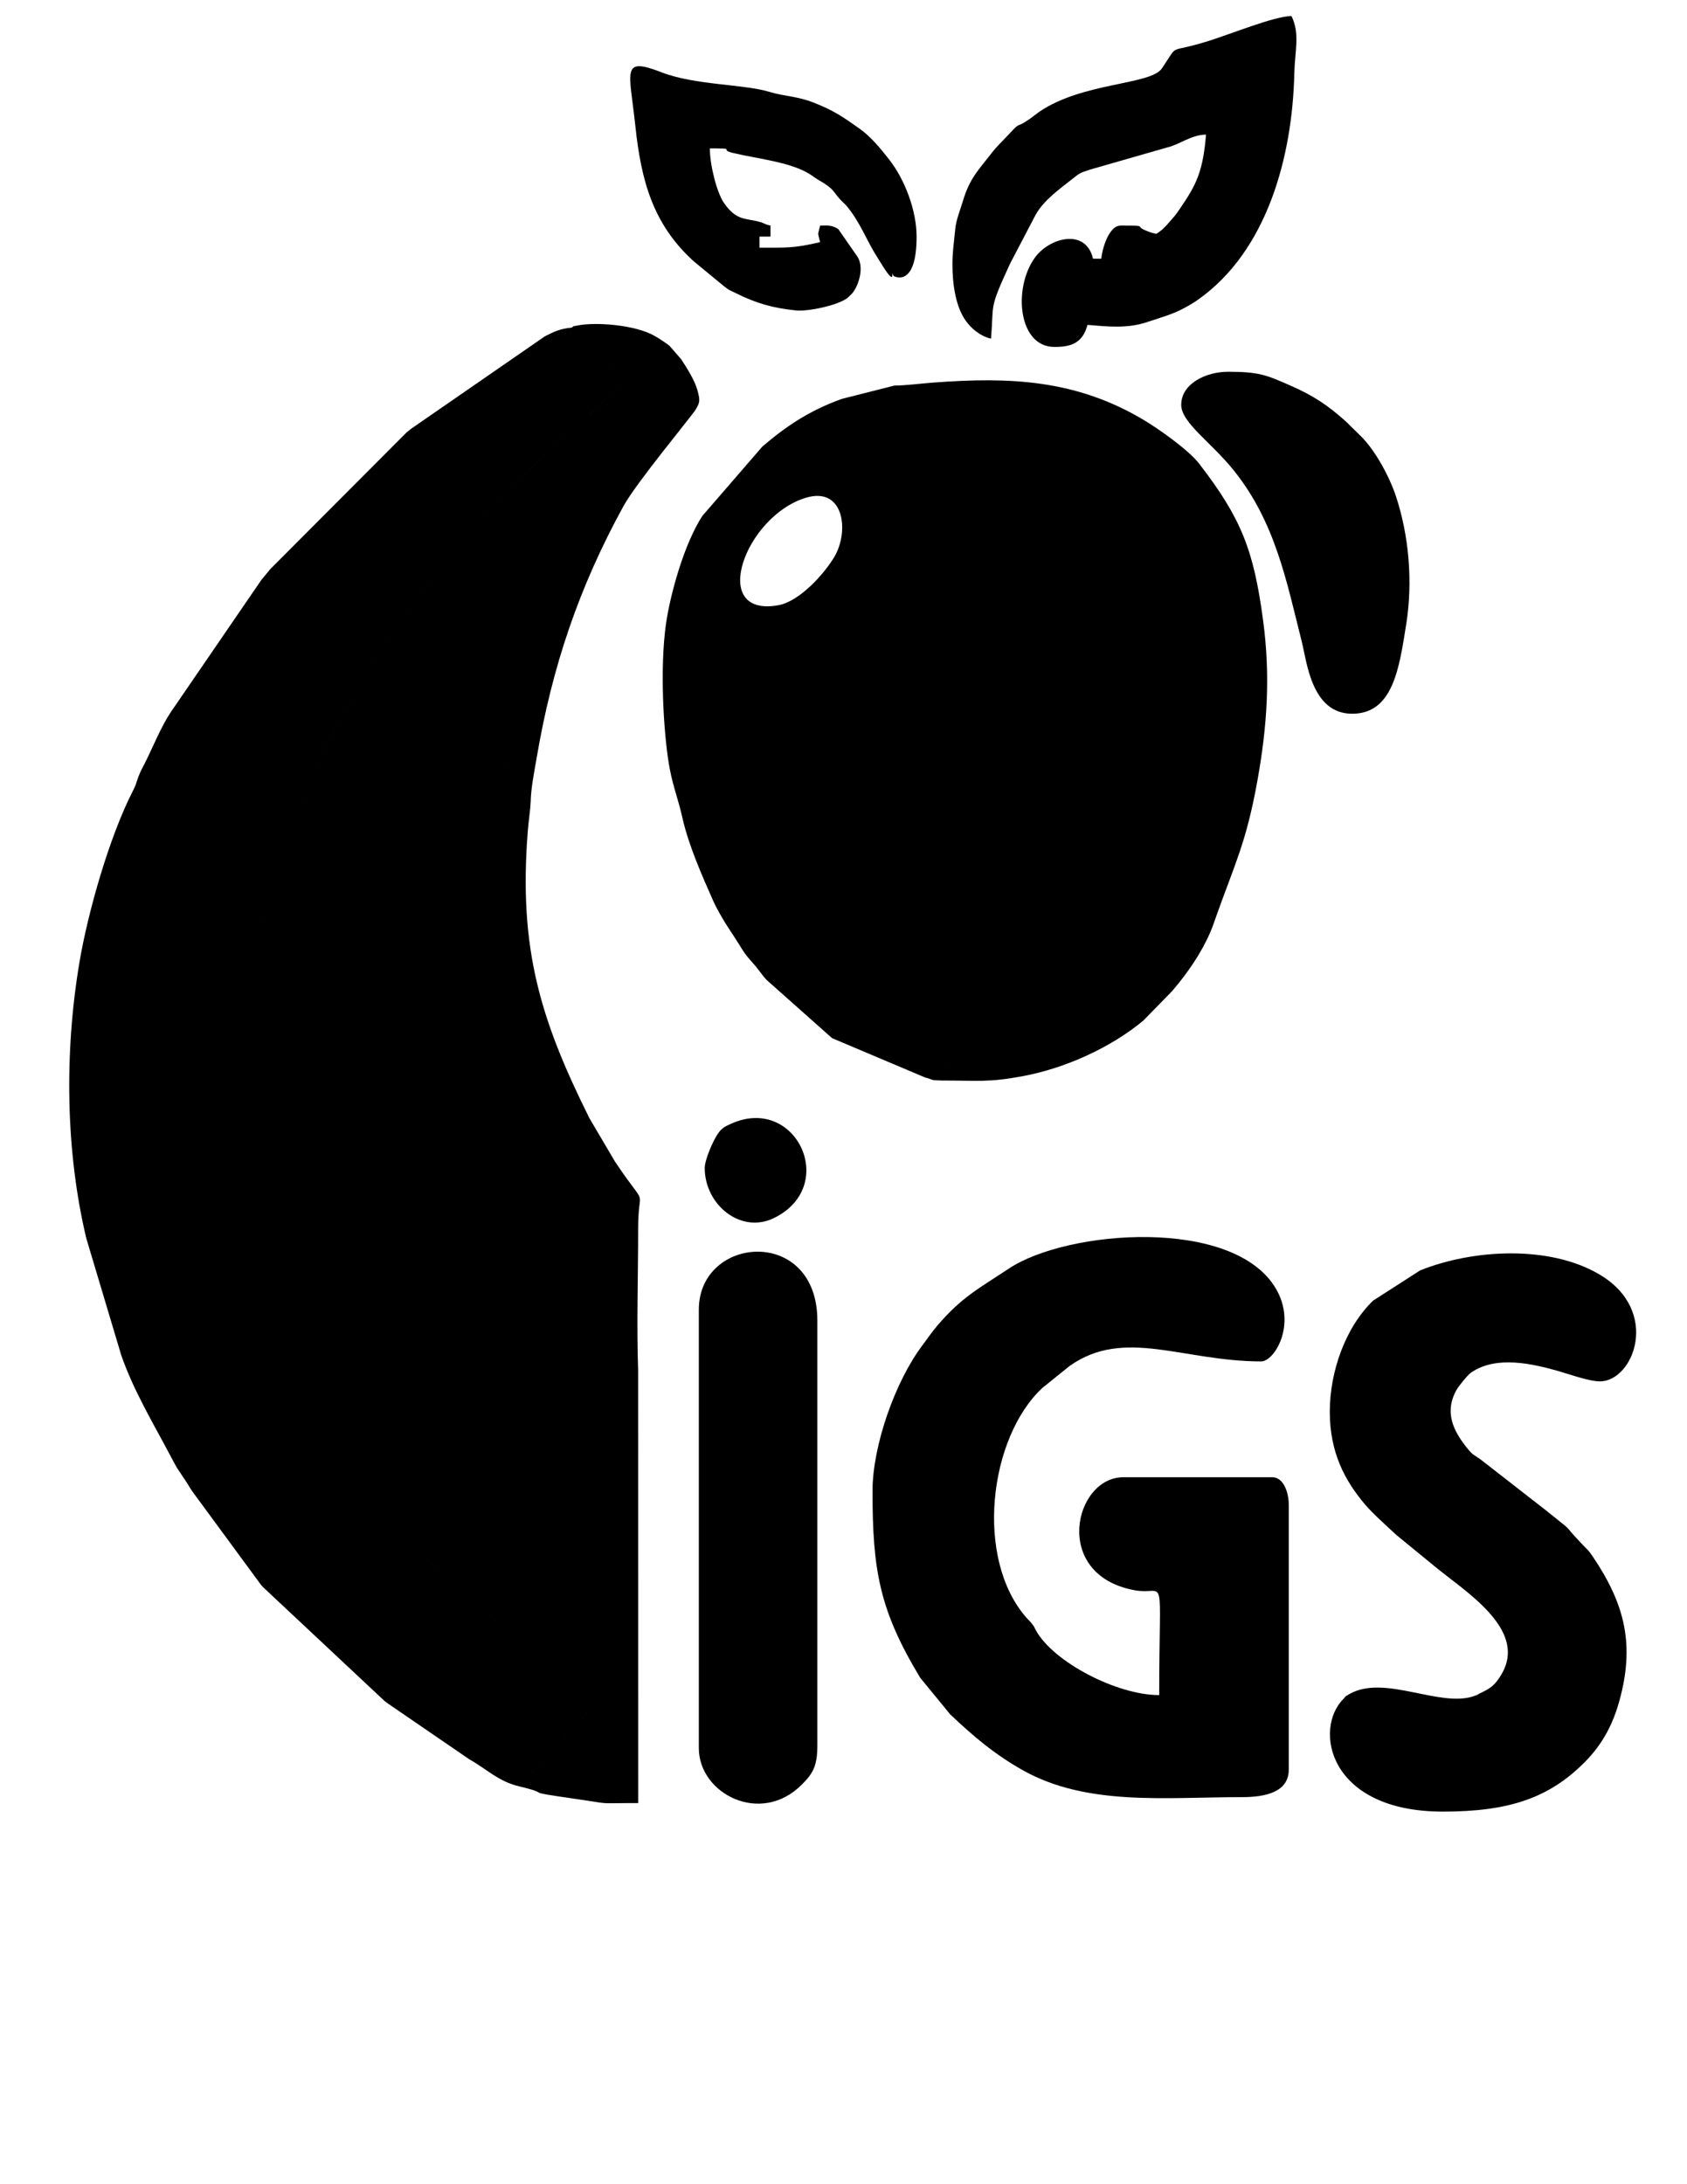 <?xml version="1.0" encoding="UTF-8"?>
<!DOCTYPE svg PUBLIC "-//W3C//DTD SVG 1.1//EN" "http://www.w3.org/Graphics/SVG/1.1/DTD/svg11.dtd">
<!-- Creator: CorelDRAW -->
<svg xmlns="http://www.w3.org/2000/svg" xml:space="preserve" width="215.9mm" height="279.4mm" version="1.1" style="shape-rendering:geometricPrecision; text-rendering:geometricPrecision; image-rendering:optimizeQuality; fill-rule:evenodd; clip-rule:evenodd"
viewBox="0 0 21590 27940"
 xmlns:xlink="http://www.w3.org/1999/xlink"
 xmlns:xodm="http://www.corel.com/coreldraw/odm/2003">
 <defs>
  <style type="text/css">
   <![CDATA[
    .fil0 {fill:black}
   ]]>
  </style>
 </defs>
 <g id="Capa_x0020_1">
  <path class="fil0" d="M6653.16 22853c450.27,108.89 -19.27,52.53 688.93,155.04 530.18,76.74 253.74,56.63 825.32,56.63l0 -270.32 -70.56 191.96c-81.36,-234.15 -20.3,-4071.24 -8.39,-4895.81 7.52,-520.95 116.12,-369.9 -454.49,-1017.82l-621.77 -893.49c-569.69,-919.67 -915.13,-1758.91 -1145.1,-2842.49 -174.53,-822.35 -180.25,-1886.59 -44.67,-2749.56 45.56,-290.03 124.04,-596.66 143.13,-875.08 266.5,-11.29 452.75,86.69 554.87,95.56 170.41,14.82 130.24,40.56 143.1,-54.53 35.52,330.26 -19.26,173.39 88.18,411.19l26.54 61.55c3.79,8.77 7.67,22.47 13.32,32.84 2.83,-176.82 46.57,-386.92 75.69,-559.14 198.37,-1172.99 544.11,-2191.2 1112.54,-3226.62 163.38,-297.62 871.98,-1148.69 921.84,-1231.84 56.63,-94.43 60.53,-116.3 23.4,-251.85 -34.34,-125.39 -139.95,-291.4 -208.19,-395.1l-147.84 -169.66c-52.11,-42.54 -140.46,-98.38 -190.42,-127.08 -253.38,-145.53 -759.9,-178.79 -981.47,-134.58 -106.54,21.25 -32.43,-0.33 -82.31,28.27 -33.87,144.4 -18.9,111.1 98.92,221.96 259.74,244.42 266.97,219.9 588.38,398.74 -41.96,119.47 -227.68,256.95 -401.8,435.39 -374.18,383.43 -785.01,668.8 -1262.03,1207.05 -647.18,730.25 -1291.63,1497.91 -1752.18,2378.57 -54.78,104.74 -22.23,49.04 -77.67,127.61 -515.05,729.93 -875.72,1947.6 -1155.6,2800.38 -132.88,404.87 -201.64,925.99 -260.9,1383.58 -135.82,1048.65 21.37,2790.95 447.88,3716.56l175.08 463.09c185.71,424.86 616.03,1214.04 889.8,1577.82 128.3,170.5 237.94,320.6 358.05,489.89 364.34,513.55 1625.73,1598.74 2190.85,1934.75 199.39,118.56 341.95,254.15 493.39,345.19 -50.66,219.02 -337.06,442.66 -471.4,613.7 -92.58,117.86 -483.08,457.39 -522.42,567.65zm0 0c39.34,-110.26 429.84,-449.79 522.42,-567.65 134.34,-171.04 420.74,-394.68 471.4,-613.7 -151.44,-91.04 -294,-226.63 -493.39,-345.19 -565.12,-336.01 -1826.51,-1421.2 -2190.85,-1934.75 -120.11,-169.29 -229.75,-319.39 -358.05,-489.89 -273.77,-363.78 -704.09,-1152.96 -889.8,-1577.82l-175.08 -463.09c-426.51,-925.61 -583.7,-2667.91 -447.88,-3716.56 59.26,-457.59 128.02,-978.71 260.9,-1383.58 279.88,-852.78 640.55,-2070.45 1155.6,-2800.38 55.44,-78.57 22.89,-22.87 77.67,-127.61 460.55,-880.66 1105,-1648.32 1752.18,-2378.57 477.02,-538.25 887.85,-823.62 1262.03,-1207.05 174.12,-178.44 359.84,-315.92 401.8,-435.39 -321.41,-178.84 -328.64,-154.32 -588.38,-398.74 -117.82,-110.86 -132.79,-77.56 -98.92,-221.96 -147.76,13.23 -230.8,54.76 -341.55,111.12l-1710.9 1181.89c-40.7,31.75 -33,25.96 -58.73,47.09l-1744.23 1748.27c-49.14,61.1 -62.73,76.23 -111.85,135.1l-1162.02 1695.48c-128.92,193.47 -229.08,450.13 -333.04,654.73 -29.04,57.15 -52.39,96.43 -79.57,167.38 -35.84,93.53 -23.9,90.93 -68.85,178.1 -304.42,590.35 -580.44,1562.89 -688.09,2204.68 -194.33,1158.49 -175.15,2420.68 88.46,3525.23l446.64 1493.64c156.97,452.2 404,861.45 625.17,1279.83 29.12,55.08 47.17,89.76 86.84,160.1l98.56 148.39c46.65,65.86 54.73,90.03 96.1,150.84l881.9 1199.49c4.73,5.55 11.7,13.31 16.58,18.7 4.87,5.39 12.24,12.78 17.24,18.03l1548.29 1450.32c5.89,4.46 14.06,10.88 20.02,15.27 5.97,4.4 14.25,10.64 20.31,14.96l1046.87 717.01c216.24,119.5 370.98,284.88 644.2,346.28zm1514.25 -58.65l-0.69 -5266.67c-20.81,-583.99 0.6,-1212.65 0.05,-1801.89 -0.57,-606.04 146.87,-205.49 -295.95,-866.48l-327.09 -554.85c-627.79,-1260.04 -906.22,-2164.7 -790.11,-3660.3 11.03,-142.17 34.52,-292.23 37.95,-385.49 -5.65,-10.37 -9.53,-24.07 -13.32,-32.84l-26.54 -61.55c-107.44,-237.8 -52.66,-80.93 -88.18,-411.19 -12.86,95.09 27.31,69.35 -143.1,54.53 -102.12,-8.87 -288.37,-106.85 -554.87,-95.56 -19.09,278.42 -97.57,585.05 -143.13,875.08 -135.58,862.97 -129.86,1927.21 44.67,2749.56 229.97,1083.58 575.41,1922.82 1145.1,2842.49l621.77 893.49c570.61,647.92 462.01,496.87 454.49,1017.82 -11.91,824.57 -72.97,4661.66 8.39,4895.81l70.56 -191.96z"/>
  <path class="fil0" d="M12052.61 13821.9c-18.85,-16.95 -29.56,-56.71 -48.11,-74.36 297.37,-160.13 939.98,-1714.47 1111.52,-2173.29 551.08,-1473.97 842.92,-2549.67 547.49,-4130.3 -127.98,-684.7 -684.72,-1615.65 -1116.1,-2165.2 -214.18,-272.86 -434.75,-469.82 -865.15,-339.19 -112.64,34.19 -253.13,30.89 -335.35,62.72 209.46,0 13.58,13.17 101.15,-70.38l-675.4 171.09c-404.57,145.91 -699.18,338.88 -1014.76,608.01l-769.35 888.71c-216.15,333.17 -379.94,895.91 -449.13,1279.48 -94.41,523.37 -60.57,1328.06 9.5,1821.75 46.19,325.45 122.8,483.87 186.03,766.47 75.64,338.08 246.33,726.72 391.65,1054.74 39.55,89.28 115.44,223.36 176.23,317.66 71.98,111.67 119.64,180.76 193.12,300.76 70.58,115.29 134.97,164.19 218.4,275.49 23.44,31.28 64.87,85.25 94.33,117.34l840.58 746.92 1190.22 502.76c116.16,30.47 58.16,35.54 213.13,38.82zm-604.55 -8890c-87.57,83.55 108.31,70.38 -101.15,70.38 82.22,-31.83 222.71,-28.53 335.35,-62.72 430.4,-130.63 650.97,66.33 865.15,339.19 431.38,549.55 988.12,1480.5 1116.1,2165.2 295.43,1580.63 3.59,2656.33 -547.49,4130.3 -171.54,458.82 -814.15,2013.16 -1111.52,2173.29 18.55,17.65 29.26,57.41 48.11,74.36 472.14,0 594,26.07 1033.81,-55.15 541.38,-99.97 1129.71,-364.83 1545.93,-711.85l366.11 -374.73c4.76,-5.52 11.47,-13.51 16.21,-19.06 182.45,-214.11 358.35,-468.43 470.89,-728.56 36.54,-84.47 45.46,-116.34 77,-205.22 238.27,-671.56 385.11,-943.87 527.49,-1730.28 129.46,-715 168.49,-1355.45 75.39,-2056.52 -120.3,-905.9 -281.89,-1311.97 -816.15,-2006.07 -135.87,-176.51 -511.91,-442.46 -709.4,-560.61 -862.06,-515.73 -1707.35,-555.02 -2700.09,-479.55 -172.15,13.09 -354.95,37.6 -491.74,37.6zm3669.06 246.94c0,228.36 386.45,480.83 675.15,841.8 526.57,658.41 670.33,1401.69 870.27,2198.9 63.2,252.03 124.59,910.41 641.8,910.41 523.39,0 602.37,-580.77 692.01,-1142.43 87.3,-546.96 34.83,-1138.53 -131.6,-1640.47 -81.37,-245.43 -257.47,-574.19 -440.11,-759.34l-195.8 -192.25c-238.26,-215.3 -428.02,-337.41 -704.86,-459.31 -312.07,-137.42 -406.26,-180.64 -807.14,-180.64 -285.37,0 -599.72,153.15 -599.72,423.33zm-4805.57 1189.03c-777.89,237.1 -1245.16,1529.98 -354.7,1375.23 276.36,-48.02 591.47,-402.6 719.8,-617.67 195.71,-328 126.49,-907.39 -365.1,-757.56z"/>
  <path class="fil0" d="M11166.43 19072.94c0,1007.98 86.29,1521.76 610.07,2388.55l381.27 465.39c289.85,276.58 574.99,518.72 937.35,720.71 821.63,458.03 1820.63,341.18 2798.53,341.18 296.61,0 599.73,-61.15 599.73,-352.77l0 -3386.67c0,-158.82 -66.74,-352.78 -211.67,-352.78l-1905 0c-633.11,0 -919.11,1251.87 144.66,1445.66 410.92,74.86 313.95,-318.31 313.95,1341.29 -546.76,0 -1351.98,-425.03 -1575.39,-823.5 -38.54,-68.76 -4.69,-24.42 -52.62,-88.49 -4.41,-5.9 -11.27,-13.7 -15.91,-19.37 -4.62,-5.65 -12.04,-12.97 -16.82,-18.46 -6.74,-7.74 -27.75,-28.31 -34.55,-36 -671.11,-757.99 -483.59,-2307.68 200.13,-2943.51l351.69 -283.31c700.8,-491.56 1446.35,-55.97 2448.75,-55.97 169.78,0 456.89,-472.11 188.88,-929.72 -539.08,-920.43 -2671.34,-756.23 -3420.8,-256.09 -373.24,249.07 -601.01,359.7 -920.61,737.44 -66.45,78.54 -121.61,161.26 -182.11,241.23 -349.01,461.32 -639.53,1284.67 -639.53,1865.19z"/>
  <path class="fil0" d="M17018.42 18058.57c0,526.54 196.41,883.23 444.27,1178.51 105.94,126.2 285.93,284.48 410.74,400.64l465.69 380.98c382.95,323.65 1223.32,815.16 875.7,1400.22 -83.12,139.89 -136.64,177 -283.35,246.03 -29.01,13.64 8.36,4.96 -73.08,32.75 -432.23,147.51 -1138.05,-279.36 -1582.99,-30.77 -82.31,45.99 -47.89,30.63 -79.39,61.72 -391.7,386.65 -195.39,1445.19 1268.8,1445.19 849.7,0 1365.73,-173.92 1826.39,-643.04 220.29,-224.34 350.01,-474.88 431.66,-767.79 198.68,-712.79 78.96,-1233.76 -337.71,-1850.06 -60.63,-89.68 -60.76,-79.92 -129.98,-152.25 -323.95,-338.47 -35.65,-88.32 -474,-443.22l-833.14 -648.52c-93.96,-66.48 -95.97,-51.03 -172.06,-145.44 -177.51,-220.22 -296.13,-460.03 -134.27,-746.67 26.1,-46.21 136.34,-181.66 175.98,-212.08 5.88,-4.52 14.38,-10.49 20.65,-14.63 320.16,-211.28 773.6,-104.95 1100.5,-13.09 120.94,33.98 393.21,133.46 536.81,133.46 430.38,0 784.54,-901.76 -7.3,-1368.53 -642.25,-378.59 -1621.27,-321.44 -2294.16,-50.98l-601.44 386.33c-358.37,346.63 -554.32,912.56 -554.32,1421.24z"/>
  <path class="fil0" d="M8943.52 16753.07l0 5609.17c0,581.59 788.73,993.76 1315.35,468.69 141.7,-141.29 201.59,-234.57 201.59,-503.97l0 -5432.77c0,-1213.24 -1516.94,-1093.94 -1516.94,-141.12z"/>
  <path class="fil0" d="M12189.07 3379.68c0,256.98 41.31,537.19 165.54,716.4 70.43,101.6 187.34,203.25 328.35,236.1 38.72,-465.31 -31.04,-362.73 242.46,-956.99l327.2 -625.29c106.37,-192.58 310.87,-332.68 482.56,-469.94 89.22,-71.32 93.42,-68.32 208.74,-108.76l986.89 -283.11c171.82,-39.51 305.98,-162.06 503.81,-166.47 -39.8,478.27 -126.76,644.14 -329.2,940.8l-43.14 62.7c-4.41,5.94 -10.72,14.2 -15.24,20.04 -4.5,5.81 -11.04,13.91 -15.64,19.63l-98.7 112.96c-55.8,58.04 -71.36,72.54 -133.08,113.87 -73.05,-17.02 -65.79,-14.43 -134.5,-41.88 -155.77,-62.23 42.05,-63.95 -324.11,-63.95 -151.11,0 -236.92,302.89 -246.94,423.33l-105.84 0c-92.32,-396.3 -563.04,-270.24 -748.3,-7.47 -277.13,393.08 -207.38,1136.36 254.42,1136.36 204.92,0 359.18,-41.99 423.33,-282.22 258.71,21.53 509.69,51.2 772.71,-38.68 239.07,-81.7 356.6,-101.94 594.89,-251.77 6.43,-4.04 15,-9.82 21.28,-14.01 6.24,-4.17 14.66,-10.2 20.78,-14.49 894.05,-626.53 1211.85,-1840.84 1236.86,-2890.64 7.32,-307.47 75.08,-510.09 -35.97,-741.52 -224.4,5 -759.16,224.29 -1057.62,318.21 -551.82,173.66 -368.68,9.85 -600.54,351.96 -144.75,213.56 -1006.43,174.73 -1564.79,551.88l-121.33 90.33c-203.73,143.79 -101.47,16.75 -265.68,192.93 -92.46,99.19 -157.72,157.53 -235.62,258.27 -154.55,199.83 -272.41,311.95 -357.07,595.43 -30.08,100.74 -89.57,251.48 -99.68,358.93 -16.21,172.17 -36.83,298.36 -36.83,457.06z"/>
  <path class="fil0" d="M10495.74 2885.79c-32.17,138.06 -32.17,73.6 0,211.67 -342.82,79.86 -430.6,70.55 -776.11,70.55l0 -141.11 141.11 0 0 -141.11c-96.88,-22.57 -65.97,-29.18 -158.85,-52.81 -166.81,-42.45 -279.01,-11.63 -435.33,-234.96 -91.71,-131.03 -181.93,-482.17 -181.93,-700.01 368.52,0 101.37,11.74 294.52,58.25 312.09,75.16 774.27,118.8 1013.98,291.3 34.97,25.17 40.6,29.09 84.68,56.43 36.01,22.33 31.31,16.67 66.34,39.5 119.42,77.85 117.87,101.12 179.04,173.73 35.46,42.09 23.74,27.63 50.35,55.49 7.07,7.41 28.93,27.14 35.92,34.64 4.94,5.31 12.43,12.59 17.22,18.05 4.81,5.47 11.72,13.28 16.34,18.94 171.72,210.63 242.64,424.22 381.26,641.8l67.8 108.59c193.43,310.76 96.85,16.16 143.65,135.07 1.26,3.19 294.73,165.01 294.73,-502.9 0,-334.96 -151.22,-732.34 -352.41,-988.14 -111.2,-141.38 -233.99,-291.76 -380.87,-395.24 -225.79,-159.08 -328.3,-230.34 -585.85,-331.38 -213.48,-83.74 -364.62,-76.63 -567.74,-137.81 -329.68,-99.3 -949.6,-84.03 -1374.54,-248.24 -525.48,-203.07 -414,-30.48 -337.39,690.16 74.06,696.54 225.27,1252.5 744.72,1724.73l386.99 318.57c84.15,64.85 53.71,40.51 155.58,91.36 259.75,129.63 475.53,190.71 769.85,220.33 149.21,15.01 541.47,-63.94 663.03,-164.91l53.4 -52.43c71.42,-80.04 160.81,-313.47 72.01,-464.83l-246.92 -355.64c-6.26,-4.21 -14.47,-10.34 -21.24,-14.04 -77.89,-42.49 -112.74,-33.6 -213.34,-33.6z"/>
  <path class="fil0" d="M9019.13 14942.23c0,467.19 459.84,846.85 885.8,638.86 833.83,-407.15 284.68,-1573.72 -539.79,-1210.07 -88.51,39.05 -127.81,57.38 -181.27,136.23 -53.22,78.48 -164.74,322.52 -164.74,434.98z"/>
  <path class="fil0" d="M30840.92 22494.13c450.27,108.89 -19.27,52.53 688.93,155.04 530.18,76.74 253.74,56.63 825.32,56.63l0 -270.32 -70.56 191.96c-81.36,-234.15 -20.3,-4071.24 -8.39,-4895.81 7.52,-520.95 116.12,-369.9 -454.49,-1017.82l-621.77 -893.49c-569.69,-919.67 -915.13,-1758.91 -1145.1,-2842.49 -174.53,-822.35 -180.25,-1886.59 -44.67,-2749.56 45.56,-290.03 124.04,-596.66 143.13,-875.08 266.5,-11.29 452.75,86.69 554.87,95.56 170.41,14.82 130.24,40.56 143.1,-54.53 35.52,330.26 -19.26,173.39 88.18,411.19l26.54 61.55c3.79,8.77 7.67,22.47 13.32,32.84 2.83,-176.82 46.57,-386.92 75.69,-559.14 198.37,-1172.99 544.11,-2191.2 1112.54,-3226.62 163.38,-297.62 871.98,-1148.69 921.84,-1231.84 56.63,-94.43 60.53,-116.3 23.4,-251.85 -34.34,-125.39 -139.95,-291.4 -208.19,-395.1l-147.84 -169.66c-52.11,-42.54 -140.46,-98.38 -190.42,-127.08 -253.38,-145.53 -759.9,-178.79 -981.47,-134.58 -106.54,21.25 -32.43,-0.33 -82.31,28.27 -33.87,144.4 -18.9,111.1 98.92,221.96 259.74,244.42 266.97,219.9 588.38,398.74 -41.96,119.47 -227.68,256.95 -401.8,435.39 -374.18,383.43 -785.01,668.8 -1262.03,1207.05 -647.18,730.25 -1291.63,1497.91 -1752.18,2378.57 -54.78,104.74 -22.23,49.04 -77.67,127.61 -515.05,729.93 -875.72,1947.6 -1155.6,2800.38 -132.88,404.87 -201.64,925.99 -260.9,1383.58 -135.82,1048.65 21.37,2790.95 447.88,3716.56l175.08 463.09c185.71,424.86 616.03,1214.04 889.8,1577.82 128.3,170.5 237.94,320.6 358.05,489.89 364.34,513.55 1625.73,1598.74 2190.85,1934.75 199.39,118.56 341.95,254.15 493.39,345.19 -50.66,219.02 -337.06,442.66 -471.4,613.7 -92.58,117.86 -483.08,457.39 -522.42,567.65z"/>
  <path class="fil0" d="M30840.92 22494.13c39.34,-110.26 429.84,-449.79 522.42,-567.65 134.34,-171.04 420.74,-394.68 471.4,-613.7 -151.44,-91.04 -294,-226.63 -493.39,-345.19 -565.12,-336.01 -1826.51,-1421.2 -2190.85,-1934.75 -120.11,-169.29 -229.75,-319.39 -358.05,-489.89 -273.77,-363.78 -704.09,-1152.96 -889.8,-1577.82l-175.08 -463.09c-426.51,-925.61 -583.7,-2667.91 -447.88,-3716.56 59.26,-457.59 128.02,-978.71 260.9,-1383.58 279.88,-852.78 640.55,-2070.45 1155.6,-2800.38 55.44,-78.57 22.89,-22.87 77.67,-127.61 460.55,-880.66 1105,-1648.32 1752.18,-2378.57 477.02,-538.25 887.85,-823.62 1262.03,-1207.05 174.12,-178.44 359.84,-315.92 401.8,-435.39 -321.41,-178.84 -328.64,-154.32 -588.38,-398.74 -117.82,-110.86 -132.79,-77.56 -98.92,-221.96 -147.76,13.23 -230.8,54.76 -341.55,111.12l-1710.9 1181.89c-40.7,31.75 -33,25.96 -58.73,47.09l-1744.23 1748.27c-49.14,61.1 -62.73,76.23 -111.85,135.1l-1162.02 1695.48c-128.92,193.47 -229.08,450.13 -333.04,654.73 -29.04,57.15 -52.39,96.43 -79.57,167.38 -35.84,93.53 -23.9,90.93 -68.85,178.1 -304.42,590.35 -580.44,1562.89 -688.09,2204.68 -194.33,1158.49 -175.15,2420.68 88.46,3525.23l446.64 1493.64c156.97,452.2 404,861.45 625.17,1279.83 29.12,55.08 47.17,89.76 86.84,160.1l98.56 148.39c46.65,65.86 54.73,90.03 96.1,150.84l881.9 1199.49c4.73,5.55 11.7,13.31 16.58,18.7 4.87,5.39 12.24,12.78 17.24,18.03l1548.29 1450.32c5.89,4.46 14.06,10.88 20.02,15.27 5.97,4.4 14.25,10.64 20.31,14.96l1046.87 717.01c216.24,119.5 370.98,284.88 644.2,346.28z"/>
  <path class="fil0" d="M36240.37 13463.03c-18.85,-16.95 -29.56,-56.71 -48.11,-74.36 297.37,-160.13 939.98,-1714.47 1111.52,-2173.29 551.08,-1473.97 842.92,-2549.67 547.49,-4130.3 -127.98,-684.7 -684.72,-1615.65 -1116.1,-2165.2 -214.18,-272.86 -434.75,-469.82 -865.15,-339.19 -112.64,34.19 -253.13,30.89 -335.35,62.72 209.46,0 13.58,13.17 101.15,-70.38l-675.4 171.09c-404.57,145.91 -699.18,338.88 -1014.76,608.01l-769.35 888.71c-216.15,333.17 -379.94,895.91 -449.13,1279.48 -94.41,523.37 -60.57,1328.06 9.5,1821.75 46.19,325.45 122.8,483.87 186.03,766.47 75.64,338.08 246.33,726.72 391.65,1054.74 39.55,89.28 115.44,223.36 176.23,317.66 71.98,111.67 119.64,180.76 193.12,300.76 70.58,115.29 134.97,164.19 218.4,275.49 23.44,31.28 64.87,85.25 94.33,117.34l840.58 746.92 1190.22 502.76c116.16,30.47 58.16,35.54 213.13,38.82z"/>
  <path class="fil0" d="M35354.19 18714.07c0,1007.98 86.29,1521.76 610.07,2388.55l381.27 465.39c289.85,276.58 574.99,518.72 937.35,720.71 821.63,458.03 1820.63,341.18 2798.53,341.18 296.61,0 599.73,-61.15 599.73,-352.77l0 -3386.67c0,-158.82 -66.74,-352.78 -211.67,-352.78l-1905 0c-633.11,0 -919.11,1251.87 144.66,1445.66 410.92,74.86 313.95,-318.31 313.95,1341.29 -546.76,0 -1351.98,-425.03 -1575.39,-823.5 -38.54,-68.76 -4.69,-24.42 -52.62,-88.49 -4.41,-5.9 -11.27,-13.7 -15.91,-19.37 -4.62,-5.65 -12.04,-12.97 -16.82,-18.46 -6.74,-7.74 -27.75,-28.31 -34.55,-36 -671.11,-757.99 -483.59,-2307.68 200.13,-2943.51l351.69 -283.31c700.8,-491.56 1446.35,-55.97 2448.75,-55.97 169.78,0 456.89,-472.11 188.88,-929.72 -539.08,-920.43 -2671.34,-756.23 -3420.8,-256.09 -373.24,249.07 -601.01,359.7 -920.61,737.44 -66.45,78.54 -121.61,161.26 -182.11,241.23 -349.01,461.32 -639.53,1284.67 -639.53,1865.19z"/>
  <path class="fil0" d="M35635.82 4573.03c-87.57,83.55 108.31,70.38 -101.15,70.38 82.22,-31.83 222.71,-28.53 335.35,-62.72 430.4,-130.63 650.97,66.33 865.15,339.19 431.38,549.55 988.12,1480.5 1116.1,2165.2 295.43,1580.63 3.59,2656.33 -547.49,4130.3 -171.54,458.82 -814.15,2013.16 -1111.52,2173.29 18.55,17.65 29.26,57.41 48.11,74.36 472.14,0 594,26.07 1033.81,-55.15 541.38,-99.97 1129.71,-364.83 1545.93,-711.85l366.11 -374.73c4.76,-5.52 11.47,-13.51 16.21,-19.06 182.45,-214.11 358.35,-468.43 470.89,-728.56 36.54,-84.47 45.46,-116.34 77,-205.22 238.27,-671.56 385.11,-943.87 527.49,-1730.28 129.46,-715 168.49,-1355.45 75.39,-2056.52 -120.3,-905.9 -281.89,-1311.97 -816.15,-2006.07 -135.87,-176.51 -511.91,-442.46 -709.4,-560.61 -862.06,-515.73 -1707.35,-555.02 -2700.09,-479.55 -172.15,13.09 -354.95,37.6 -491.74,37.6z"/>
  <path class="fil0" d="M41206.18 17699.7c0,526.54 196.41,883.23 444.27,1178.51 105.94,126.2 285.93,284.48 410.74,400.64l465.69 380.98c382.95,323.65 1223.32,815.16 875.7,1400.22 -83.12,139.89 -136.64,177 -283.35,246.03 -29.01,13.64 8.36,4.96 -73.08,32.75 -432.23,147.51 -1138.05,-279.36 -1582.99,-30.77 -82.31,45.99 -47.89,30.63 -79.39,61.72 -391.7,386.65 -195.39,1445.19 1268.8,1445.19 849.7,0 1365.73,-173.92 1826.39,-643.04 220.29,-224.34 350.01,-474.88 431.66,-767.79 198.68,-712.79 78.96,-1233.76 -337.71,-1850.06 -60.63,-89.68 -60.76,-79.92 -129.98,-152.25 -323.95,-338.47 -35.65,-88.32 -474,-443.22l-833.14 -648.52c-93.96,-66.48 -95.97,-51.03 -172.06,-145.44 -177.51,-220.22 -296.13,-460.03 -134.27,-746.67 26.1,-46.21 136.34,-181.66 175.98,-212.08 5.88,-4.52 14.38,-10.49 20.65,-14.63 320.16,-211.28 773.6,-104.95 1100.5,-13.09 120.94,33.98 393.21,133.46 536.81,133.46 430.38,0 784.54,-901.76 -7.3,-1368.53 -642.25,-378.59 -1621.27,-321.44 -2294.16,-50.98l-601.44 386.33c-358.37,346.63 -554.32,912.56 -554.32,1421.24z"/>
  <path class="fil0" d="M33131.28 16394.2l0 5609.17c0,581.59 788.73,993.76 1315.35,468.69 141.7,-141.29 201.59,-234.57 201.59,-503.97l0 -5432.77c0,-1213.24 -1516.94,-1093.94 -1516.94,-141.12z"/>
  <path class="fil0" d="M36376.83 3020.81c0,256.98 41.31,537.19 165.54,716.4 70.43,101.6 187.34,203.25 328.35,236.1 38.72,-465.31 -31.04,-362.73 242.46,-956.99l327.2 -625.29c106.37,-192.58 310.87,-332.68 482.56,-469.94 89.22,-71.32 93.42,-68.32 208.74,-108.76l986.89 -283.11c171.82,-39.51 305.98,-162.06 503.81,-166.47 -39.8,478.27 -126.76,644.14 -329.2,940.8l-43.14 62.7c-4.41,5.94 -10.72,14.2 -15.24,20.04 -4.5,5.81 -11.04,13.91 -15.64,19.63l-98.7 112.96c-55.8,58.04 -71.36,72.54 -133.08,113.87 -73.05,-17.02 -65.79,-14.43 -134.5,-41.88 -155.77,-62.23 42.05,-63.95 -324.11,-63.95 -151.11,0 -236.92,302.89 -246.94,423.33l-105.84 0c-92.32,-396.3 -563.04,-270.24 -748.3,-7.47 -277.13,393.08 -207.38,1136.36 254.42,1136.36 204.92,0 359.18,-41.99 423.33,-282.22 258.71,21.53 509.69,51.2 772.71,-38.68 239.07,-81.7 356.6,-101.94 594.89,-251.77 6.43,-4.04 15,-9.82 21.28,-14.01 6.24,-4.17 14.66,-10.2 20.78,-14.49 894.05,-626.53 1211.85,-1840.84 1236.86,-2890.64 7.32,-307.47 75.08,-510.09 -35.97,-741.52 -224.4,5 -759.16,224.29 -1057.62,318.21 -551.82,173.66 -368.68,9.85 -600.54,351.96 -144.75,213.56 -1006.43,174.73 -1564.79,551.88l-121.33 90.33c-203.73,143.79 -101.47,16.75 -265.68,192.93 -92.46,99.19 -157.72,157.53 -235.62,258.27 -154.55,199.83 -272.41,311.95 -357.07,595.43 -30.08,100.74 -89.57,251.48 -99.68,358.93 -16.21,172.17 -36.83,298.36 -36.83,457.06z"/>
  <path class="fil0" d="M32355.17 22435.48l-0.69 -5266.67c-20.81,-583.99 0.6,-1212.65 0.05,-1801.89 -0.57,-606.04 146.87,-205.49 -295.95,-866.48l-327.09 -554.85c-627.79,-1260.04 -906.22,-2164.7 -790.11,-3660.3 11.03,-142.17 34.52,-292.23 37.95,-385.49 -5.65,-10.37 -9.53,-24.07 -13.32,-32.84l-26.54 -61.55c-107.44,-237.8 -52.66,-80.93 -88.18,-411.19 -12.86,95.09 27.31,69.35 -143.1,54.53 -102.12,-8.87 -288.37,-106.85 -554.87,-95.56 -19.09,278.42 -97.57,585.05 -143.13,875.08 -135.58,862.97 -129.86,1927.21 44.67,2749.56 229.97,1083.58 575.41,1922.82 1145.1,2842.49l621.77 893.49c570.61,647.92 462.01,496.87 454.49,1017.82 -11.91,824.57 -72.97,4661.66 8.39,4895.81l70.56 -191.96z"/>
  <path class="fil0" d="M39304.88 4819.97c0,228.36 386.45,480.83 675.15,841.8 526.57,658.41 670.33,1401.69 870.27,2198.9 63.2,252.03 124.59,910.41 641.8,910.41 523.39,0 602.37,-580.77 692.01,-1142.43 87.3,-546.96 34.83,-1138.53 -131.6,-1640.47 -81.37,-245.43 -257.47,-574.19 -440.11,-759.34l-195.8 -192.25c-238.26,-215.3 -428.02,-337.41 -704.86,-459.31 -312.07,-137.42 -406.26,-180.64 -807.14,-180.64 -285.37,0 -599.72,153.15 -599.72,423.33z"/>
  <path class="fil0" d="M34683.5 2526.92c-32.17,138.06 -32.17,73.6 0,211.67 -342.82,79.86 -430.6,70.55 -776.11,70.55l0 -141.11 141.11 0 0 -141.11c-96.88,-22.57 -65.97,-29.18 -158.85,-52.81 -166.81,-42.45 -279.01,-11.63 -435.33,-234.96 -91.71,-131.03 -181.93,-482.17 -181.93,-700.01 368.52,0 101.37,11.74 294.52,58.25 312.09,75.16 774.27,118.8 1013.98,291.3 34.97,25.17 40.6,29.09 84.68,56.43 36.01,22.33 31.31,16.67 66.34,39.5 119.42,77.85 117.87,101.12 179.04,173.73 35.46,42.09 23.74,27.63 50.35,55.49 7.07,7.41 28.93,27.14 35.92,34.64 4.94,5.31 12.43,12.59 17.22,18.05 4.81,5.47 11.72,13.28 16.34,18.94 171.72,210.63 242.64,424.22 381.26,641.8l67.8 108.59c193.43,310.76 96.85,16.16 143.65,135.07 1.26,3.19 294.73,165.01 294.73,-502.9 0,-334.96 -151.22,-732.34 -352.41,-988.14 -111.2,-141.38 -233.99,-291.76 -380.87,-395.24 -225.79,-159.08 -328.3,-230.34 -585.85,-331.38 -213.48,-83.74 -364.62,-76.63 -567.74,-137.81 -329.68,-99.3 -949.6,-84.03 -1374.54,-248.24 -525.48,-203.07 -414,-30.48 -337.39,690.16 74.06,696.54 225.27,1252.5 744.72,1724.73l386.99 318.57c84.15,64.85 53.71,40.51 155.58,91.36 259.75,129.63 475.53,190.71 769.85,220.33 149.21,15.01 541.47,-63.94 663.03,-164.91l53.4 -52.43c71.42,-80.04 160.81,-313.47 72.01,-464.83l-246.92 -355.64c-6.26,-4.21 -14.47,-10.34 -21.24,-14.04 -77.89,-42.49 -112.74,-33.6 -213.34,-33.6z"/>
  <path class="fil0" d="M33206.89 14583.36c0,467.19 459.84,846.85 885.8,638.86 833.83,-407.15 284.68,-1573.72 -539.79,-1210.07 -88.51,39.05 -127.81,57.38 -181.27,136.23 -53.22,78.48 -164.74,322.52 -164.74,434.98z"/>
  <path class="fil0" d="M34499.31 6009c-777.89,237.1 -1245.16,1529.98 -354.7,1375.23 276.36,-48.02 591.47,-402.6 719.8,-617.67 195.71,-328 126.49,-907.39 -365.1,-757.56z"/>
 </g>
</svg>
